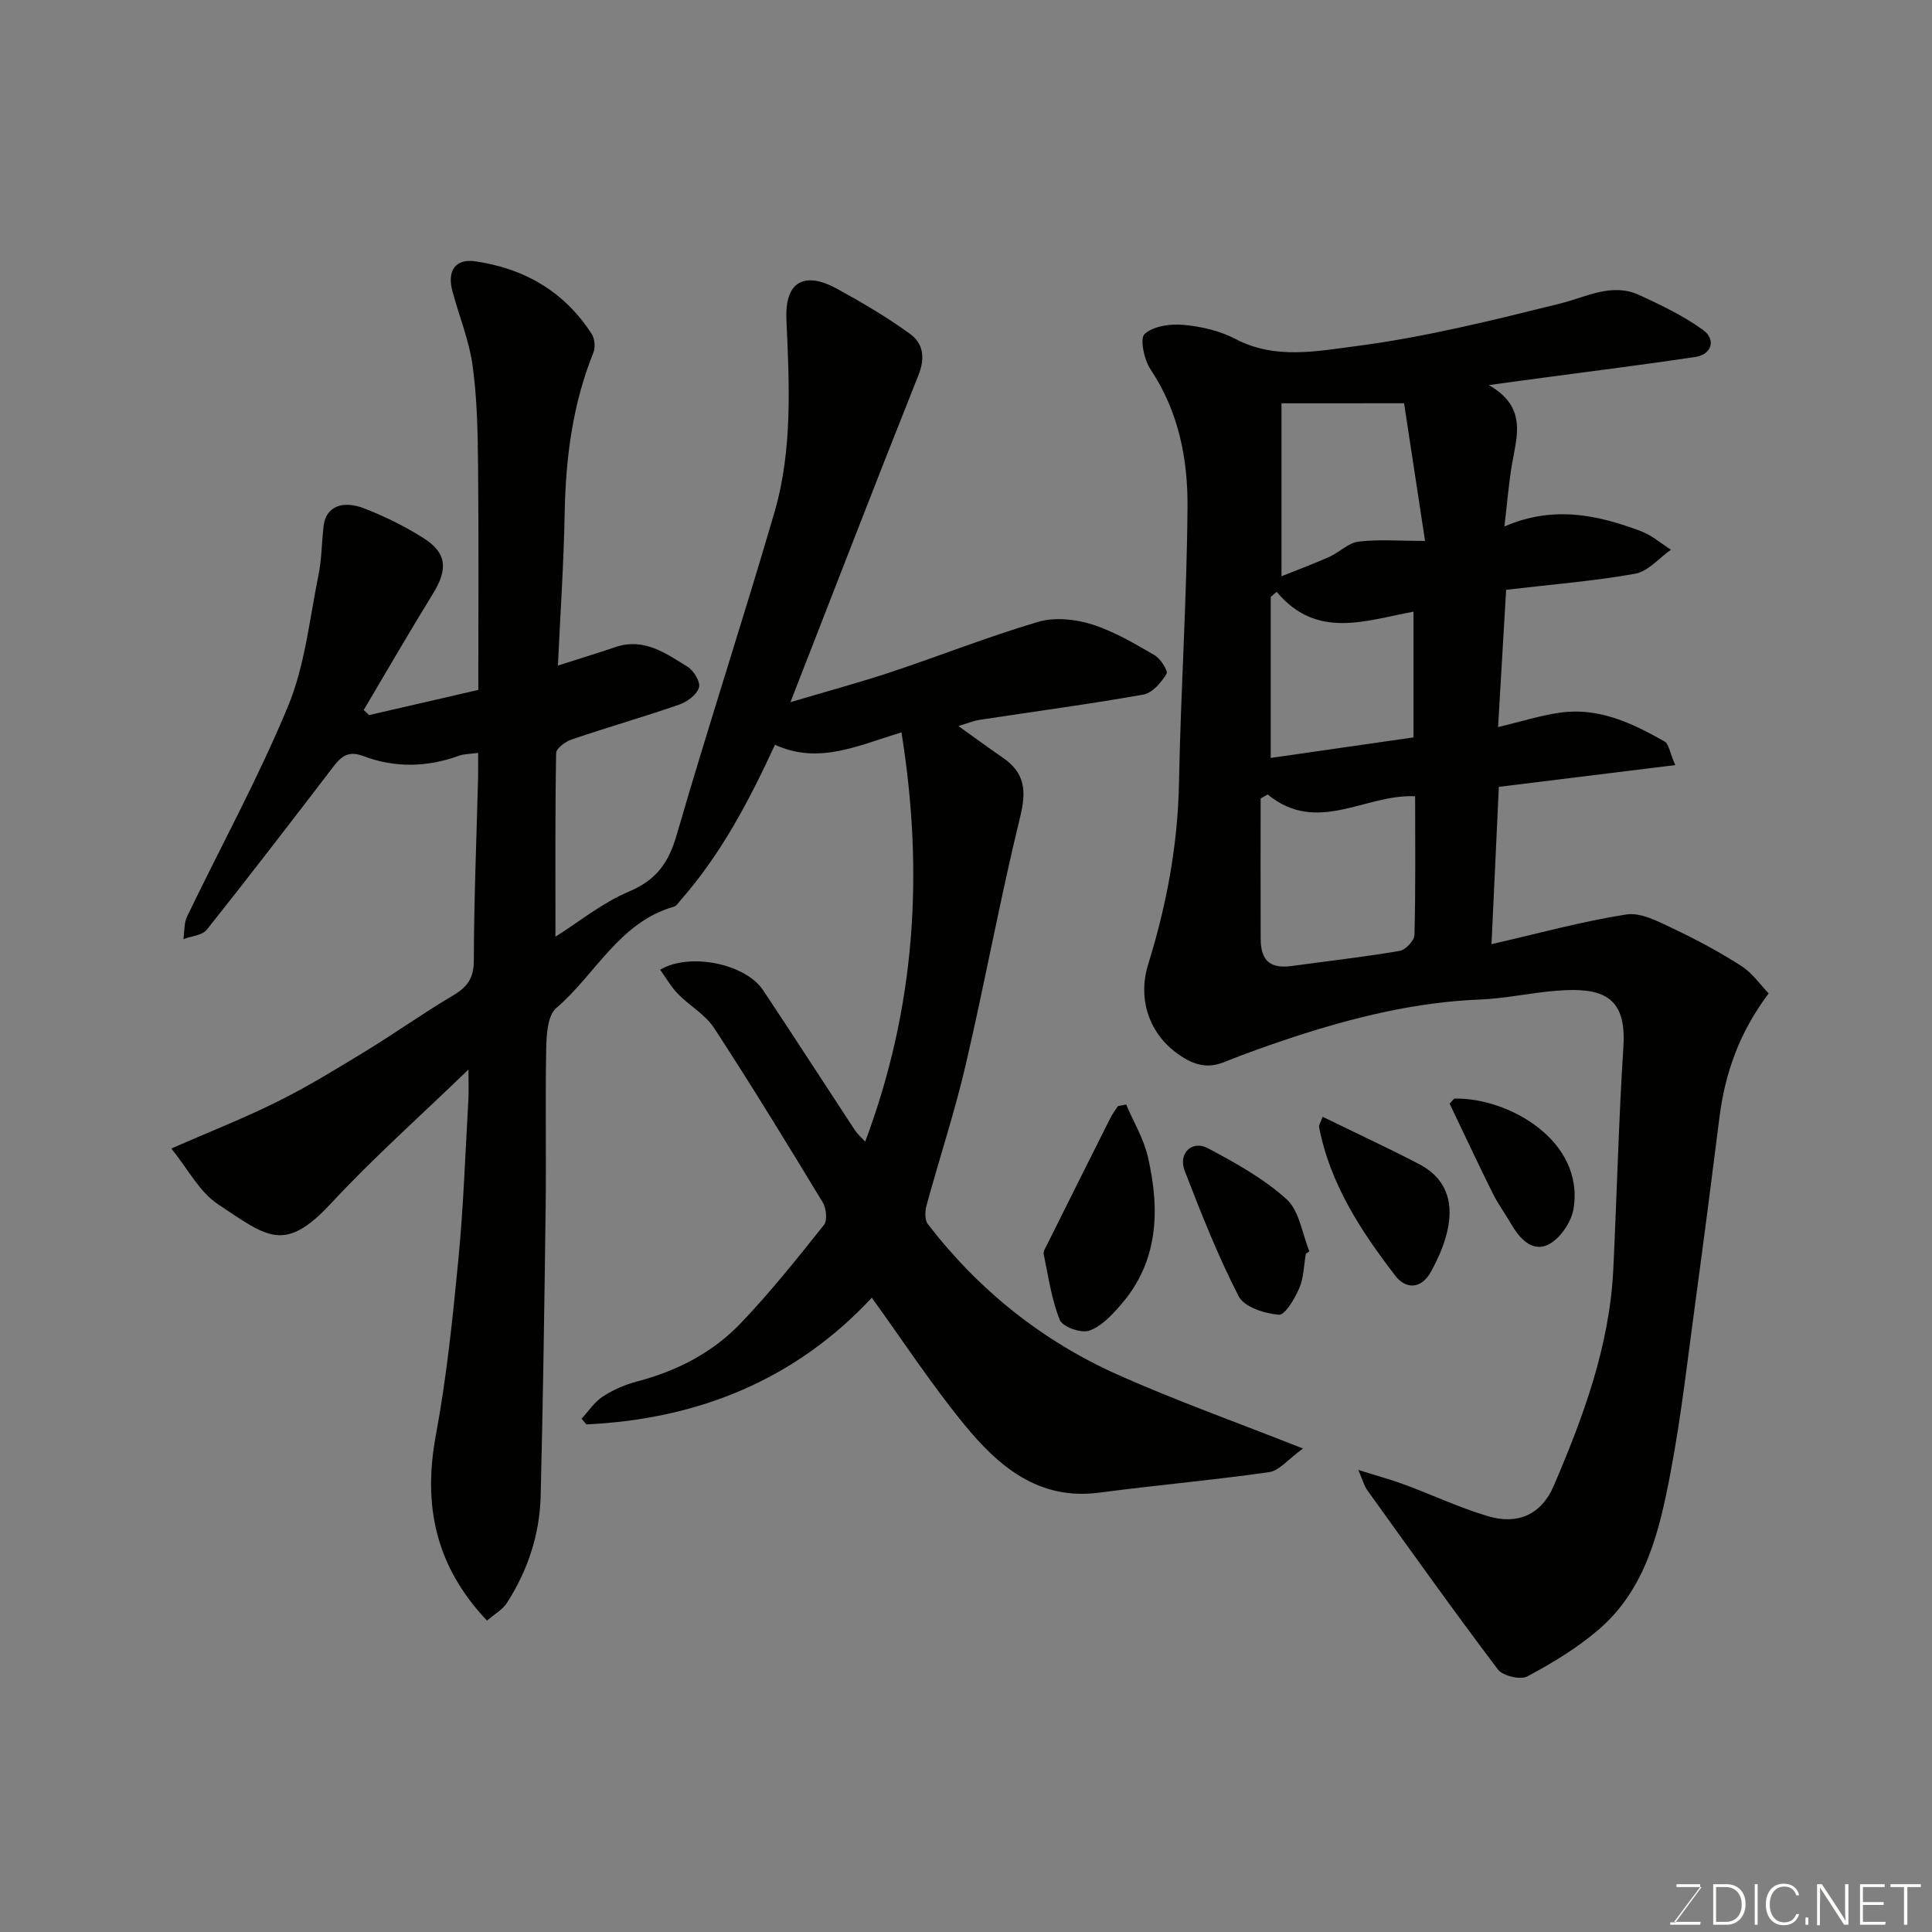 <svg enable-background="new 0 0 400 400" viewBox="0 0 400 400" xmlns="http://www.w3.org/2000/svg"><rect x="0" y="0" width="400" height="400" fill="#808080" stroke="none"/><path d="m120.41 293.73c1.44-1.56 2.66-3.46 4.39-4.59 2.15-1.4 4.64-2.48 7.13-3.13 8.24-2.16 15.63-5.97 21.46-12.08 6.12-6.41 11.67-13.38 17.2-20.32.75-.94.48-3.46-.26-4.68-7.34-12.12-14.74-24.22-22.48-36.09-1.82-2.79-5.09-4.6-7.49-7.06-1.42-1.46-2.45-3.3-3.68-5.01 6.12-3.64 17.68-1.22 21.29 4.21 6.42 9.64 12.69 19.37 19.05 29.05.5.75 1.22 1.36 2.11 2.34 10.37-27.65 12.2-55.52 7.51-84.73-8.65 2.55-17.03 6.78-26.19 2.55-5.36 11.63-11.19 22.69-19.54 32.19-.43.49-.84 1.19-1.39 1.34-11.33 3.23-16.21 14.03-24.36 20.99-1.77 1.51-2.01 5.42-2.07 8.24-.22 10.99.02 21.99-.12 32.99-.25 19.93-.54 39.86-1.03 59.79-.2 7.97-2.67 15.42-6.99 22.14-.89 1.39-2.54 2.29-4.12 3.66-10.63-11.22-13.3-23.79-10.6-38.34 2.24-12.05 3.5-24.3 4.68-36.51 1.06-11 1.43-22.06 2.07-33.1.09-1.61.01-3.22.01-6.15-10.1 9.77-19.73 18.32-28.46 27.72-9.64 10.39-13.17 6.96-23.38.19-3.89-2.58-6.3-7.39-9.68-11.56 7.89-3.45 15.1-6.28 22.01-9.72 6.23-3.1 12.19-6.75 18.14-10.38 6.13-3.74 11.99-7.92 18.16-11.57 2.95-1.74 4.31-3.55 4.32-7.21.03-12.6.56-25.2.88-37.8.04-1.63.01-3.26.01-5.22-1.66.23-2.85.19-3.89.57-6.64 2.41-13.33 2.57-19.89.08-3.06-1.16-4.54.04-6.2 2.21-8.65 11.3-17.32 22.59-26.18 33.73-.95 1.19-3.2 1.34-4.85 1.97.23-1.58.1-3.33.76-4.7 6.99-14.53 14.79-28.73 20.93-43.61 3.48-8.43 4.41-17.94 6.26-27.02.69-3.36.67-6.86 1.08-10.28.45-3.77 3.7-5.39 8.39-3.57 4.22 1.63 8.36 3.68 12.2 6.09 4.94 3.1 5.18 6.48 2.03 11.58-4.9 7.95-9.57 16.04-14.33 24.07.37.35.75.7 1.12 1.05 7.71-1.78 15.42-3.55 22.61-5.21 0-15.56.1-30.96-.05-46.36-.07-6.93-.19-13.92-1.13-20.76-.72-5.25-2.81-10.3-4.19-15.47-1.11-4.15.59-6.74 4.7-6.15 10.16 1.46 18.52 6.26 24.16 15.08.62.98.77 2.76.33 3.84-4.3 10.66-5.72 21.76-5.94 33.17-.19 10.42-.9 20.83-1.4 31.61 4.47-1.43 8.22-2.58 11.94-3.84 5.87-1.98 10.37 1.29 14.86 4.05 1.3.79 2.75 3.18 2.41 4.33-.43 1.47-2.43 2.96-4.06 3.53-7.38 2.56-14.89 4.71-22.29 7.22-1.3.44-3.21 1.85-3.23 2.83-.22 12.56-.14 25.12-.14 38.02 4.84-3.05 9.7-7.03 15.24-9.36 5.66-2.39 8.18-5.95 9.85-11.68 6.47-22.34 13.73-44.45 20.24-66.78 3.8-13.02 3.08-26.58 2.49-39.92-.39-8.72 4.5-9.68 10.35-6.48 5.28 2.89 10.51 5.95 15.36 9.5 2.61 1.91 3.03 4.91 1.64 8.41-8.79 22.05-17.33 44.2-26.52 67.75 8.06-2.4 14.53-4.14 20.87-6.25 10.18-3.39 20.18-7.36 30.46-10.39 3.37-.99 7.61-.56 11.04.51 4.56 1.43 8.82 3.97 13.01 6.39 1.25.72 2.86 3.28 2.49 3.88-1.1 1.78-2.93 3.95-4.77 4.28-11.25 2-22.59 3.5-33.9 5.23-1.41.22-2.76.8-4.42 1.29 3.19 2.28 6.19 4.48 9.25 6.59 4.49 3.1 4.86 6.78 3.56 12.1-4.17 17.06-7.32 34.37-11.31 51.48-2.28 9.79-5.45 19.37-8.1 29.07-.33 1.2-.4 3.01.27 3.88 10.52 13.66 23.68 24.2 39.37 31.2 11.99 5.35 24.4 9.76 38.3 15.26-3.11 2.25-4.91 4.59-7 4.89-11.67 1.67-23.43 2.69-35.12 4.24-12.7 1.68-20.99-5.5-28.1-14.21-6.79-8.31-12.7-17.35-19.05-26.14-15.81 16.97-35.91 25.14-59.09 26.23-.33-.38-.67-.78-1-1.18z" fill="#010100"/><path d="m308.23 79.73c8.05 4.57 5.78 10.63 4.79 16.51-.65 3.87-.96 7.8-1.55 12.76 10.18-4.41 19.34-2.39 28.33 1 2.21.84 4.11 2.52 6.15 3.81-2.45 1.72-4.72 4.49-7.39 4.97-8.53 1.53-17.21 2.21-26.73 3.33-.53 9.09-1.07 18.18-1.67 28.43 4.54-1.08 8.66-2.4 12.87-3 7.97-1.12 14.92 2.18 21.59 5.97.89.5 1.07 2.25 2.22 4.89-12.58 1.55-24.45 3.02-36.52 4.51-.5 10.79-1 21.29-1.52 32.57 9.83-2.25 18.79-4.73 27.91-6.15 3.01-.47 6.61 1.46 9.65 2.9 4.87 2.3 9.65 4.87 14.18 7.77 2.26 1.45 3.9 3.87 5.64 5.67-6.16 8.22-9.03 16.59-10.18 25.65-1.6 12.66-3.23 25.33-4.95 37.97-1.61 11.82-2.93 23.71-5.15 35.42-2.29 12.05-5.05 24.25-15 32.75-4.42 3.78-9.53 6.87-14.68 9.62-1.44.77-5.09-.1-6.1-1.44-9.25-12.24-18.15-24.75-27.11-37.21-.53-.74-.76-1.7-1.79-4.1 3.99 1.26 6.8 2.01 9.52 3.02 5.79 2.15 11.42 4.8 17.32 6.56 6.2 1.85 11.08-.38 13.59-6.21 6.19-14.4 11.61-29.09 12.37-44.99.74-15.36 1.11-30.74 2.09-46.08.68-10.59-4.66-12.19-13.61-11.53-5.38.4-10.72 1.63-16.1 1.84-13.36.54-26.14 3.69-38.74 7.82-4.78 1.57-9.53 3.26-14.2 5.13-2.99 1.2-5.5.83-8.23-.79-7-4.15-9.9-11.79-7.5-19.5 3.81-12.23 6.13-24.7 6.37-37.6.36-19.04 1.63-38.06 1.76-57.09.07-9.95-1.85-19.74-7.65-28.42-1.33-1.99-2.26-6.41-1.23-7.34 1.81-1.65 5.34-2.14 8.04-1.89 3.67.33 7.54 1.22 10.77 2.92 8.23 4.33 16.97 2.51 25.09 1.46 14.16-1.83 28.15-5.33 42.05-8.77 5.53-1.37 10.74-4.42 16.5-1.77 4.54 2.09 9.13 4.3 13.15 7.2 2.79 2.01 1.8 5.09-1.56 5.6-10.03 1.52-20.09 2.76-30.14 4.12-3.83.5-7.65 1.02-12.65 1.71zm-45.77 84.76c-.49.28-.98.55-1.46.83 0 9.68-.03 19.37.01 29.05.02 4.61 2.01 6.23 6.5 5.62 7.43-1.02 14.9-1.86 22.29-3.12 1.21-.21 3.02-2.13 3.05-3.3.25-9.62.14-19.26.14-28.71-10.34-.51-20.25 8.05-30.53-.37zm2.86-80.99v35.81c3.86-1.55 6.97-2.69 9.98-4.06 2.05-.93 3.87-2.85 5.95-3.11 4.04-.5 8.2-.15 13.79-.15-1.54-10.09-2.97-19.47-4.34-28.5-9.16.01-17.14.01-25.38.01zm-2.23 73.42c9.46-1.36 19.54-2.81 29.56-4.25 0-8.71 0-17.11 0-26.03-10.04 1.86-20.05 5.79-28.33-4.11-.41.35-.82.7-1.23 1.05z" fill="#010100"/><path d="m233.16 228.68c1.54 3.62 3.65 7.11 4.51 10.88 2.52 11.03 2.22 21.77-5.83 30.83-1.82 2.05-3.96 4.35-6.41 5.13-1.69.54-5.45-.83-6.02-2.25-1.72-4.3-2.36-9.04-3.33-13.63-.11-.53.33-1.22.62-1.78 4.39-8.82 8.79-17.64 13.22-26.45.42-.84 1.02-1.6 1.53-2.4.57-.11 1.14-.22 1.71-.33z" fill="#010100"/><path d="m270.36 259.58c-.42 2.4-.43 4.98-1.37 7.15-.93 2.15-2.95 5.58-4.23 5.47-2.93-.25-7.15-1.58-8.29-3.79-4.31-8.37-7.79-17.2-11.19-26.01-1.4-3.63 1.51-6.43 4.85-4.65 5.7 3.04 11.52 6.26 16.25 10.55 2.65 2.4 3.21 7.1 4.71 10.77-.24.16-.49.34-.73.51z" fill="#010100"/><path d="m273.84 231.22c6.88 3.36 13.49 6.42 19.94 9.78 8.25 4.3 7.73 12.69 2.53 22.22-2.12 3.89-5.35 3.6-7.4.94-7.14-9.28-13.56-19.05-15.82-30.88-.06-.27.2-.6.75-2.06z" fill="#010100"/><path d="m300.13 228.5c.78-.82.89-1.05 1.01-1.05 11.01-.24 26.92 8.59 24.65 22.79-.44 2.78-2.82 6.26-5.27 7.46-3.31 1.61-5.95-1.31-7.7-4.36-1.21-2.12-2.69-4.09-3.77-6.27-3.07-6.2-6-12.47-8.92-18.57z" fill="#010100"/><g fill="#fbfcfa"><path d="m346.9 398 5.4-7.3h-5.2v-.6h4.9v.6l-5.4 7.2h5.5l-.1.6h-6.2v-.5z"/><path d="m354.7 390.1h2.8c2.3 0 3.9 1.6 3.9 4.1s-1.6 4.3-3.9 4.3h-2.8zm.6 7.8h2c2.2 0 3.3-1.6 3.3-3.6 0-1.8-1-3.6-3.3-3.6h-2z"/><path d="m363.9 390.1v8.4h-.6v-8.4z"/><path d="m372.5 396.3c-.4 1.3-1.4 2.3-3.2 2.3-2.4 0-3.7-1.9-3.7-4.3 0-2.3 1.2-4.3 3.7-4.3 1.8 0 2.9 1 3.2 2.4h-.6c-.4-1.1-1.1-1.8-2.5-1.8-2.1 0-3 1.9-3 3.7s.9 3.7 3 3.7c1.4 0 2.1-.7 2.5-1.7z"/><path d="m373.8 398.5v-1.5h.6v1.5z"/><path d="m376.2 398.5v-8.4h1c1.3 2 4.4 6.6 4.9 7.6-.1-1.2-.1-2.4-.1-3.8v-3.8h.7v8.4h-.9c-1.2-1.9-4.4-6.8-5-7.7.1 1.1 0 2.3 0 3.9v3.9h-.6z"/><path d="m390 394.4h-4.3v3.5h4.7l-.1.6h-5.2v-8.4h5.1v.6h-4.5v3.1h4.3z"/><path d="m394.2 390.7h-2.8v-.6h6.3v.6h-2.8v7.8h-.7z"/></g></svg>